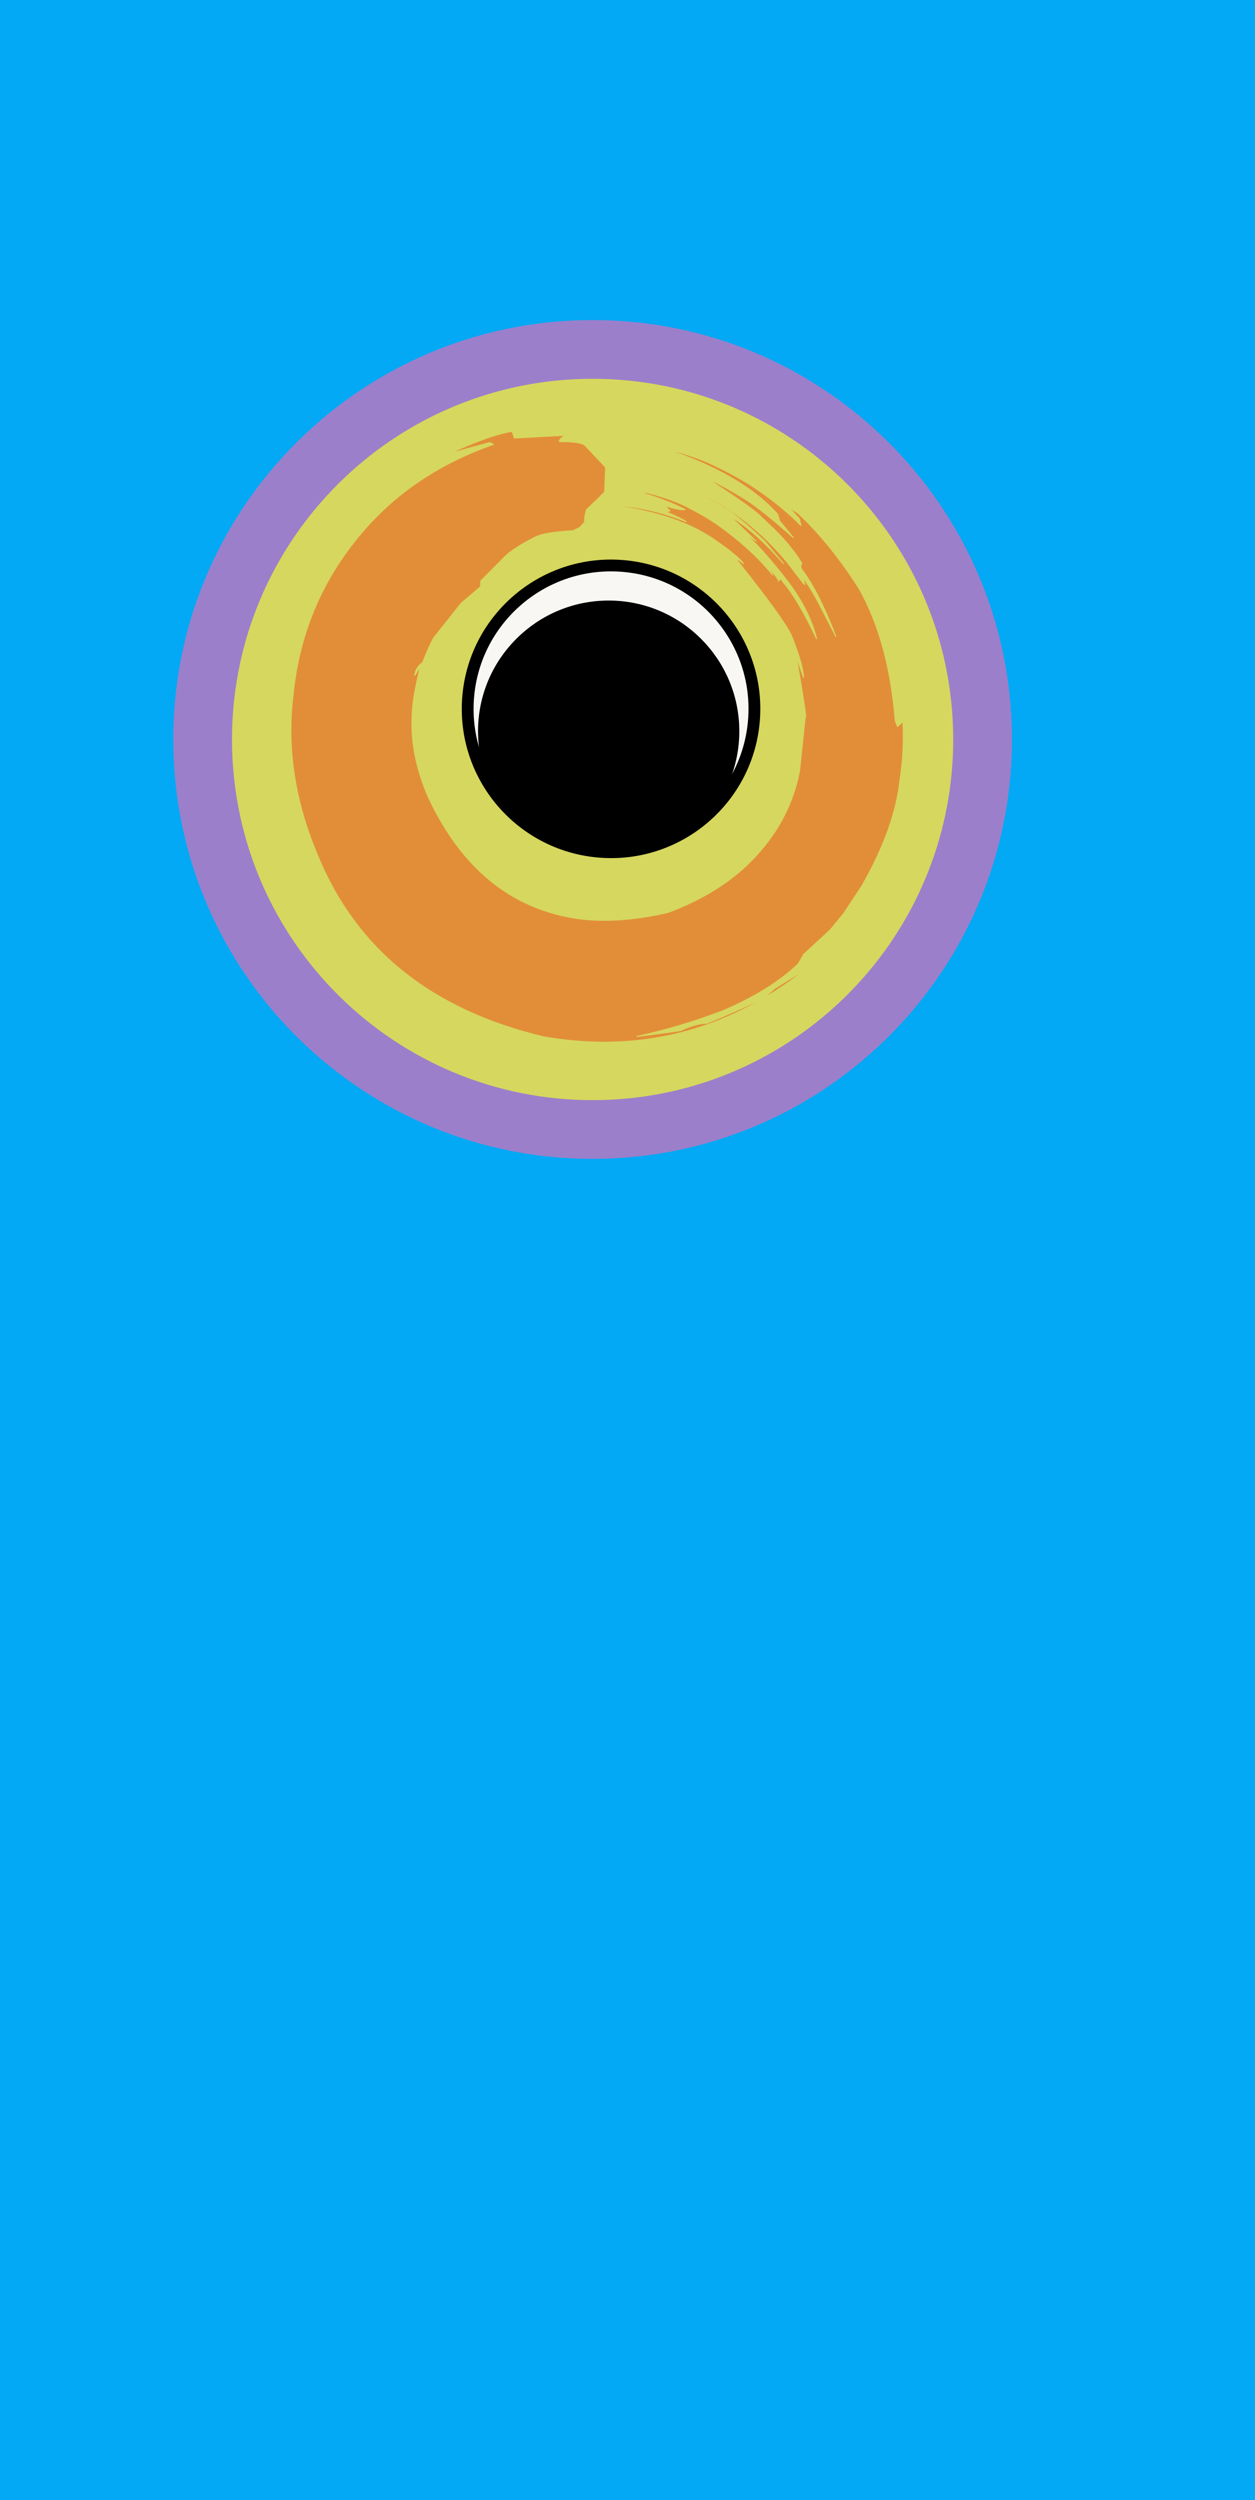 <?xml version="1.0" encoding="utf-8"?>
<svg xmlns="http://www.w3.org/2000/svg" xmlns:xlink="http://www.w3.org/1999/xlink" version= "1.1" width="1080px" height="2151px" viewBox="0 0 1080 2151">
<rect x="0" y="0" width="1080" height="2151" fill="rgb(254,254,254)"/>
<g id="layer1">
<g style="fill:rgb(3,169,244); fill-opacity:1.0; stroke-linejoin: miter">
<path d="M-9.999872E-4,-1.001C-0.266,-1.001,-0.521,-0.896,-0.708,-0.708C-0.896,-0.521,-1.001,-0.266,-1.001,-9.995429E-4L-1.001,-9.995351E-4L-1,2151.0C-1,2151.552,-0.552,2152.0,-4.5211192E-7,2152.0L-9.0422384E-7,2152.001L1080.001,2152.002C1080.097,2152.001,1080.19,2151.988,1080.282,2151.961L1080.283,2151.961C1080.443,2151.914,1080.588,2151.828,1080.707,2151.709L1080.707,2151.71C1080.765,2151.651,1080.813,2151.589,1080.853,2151.524C1080.949,2151.368,1081.001,2151.186,1081.001,2151.001L1081.0,-2.270019E-7C1081.0,-0.552,1080.552,-1,1080.0,-1L-9.990741E-4,-1.001 Z"/>
</g>
<g style="fill:rgb(249,247,244); fill-opacity:1.0; stroke-linejoin: miter">
<path d="M716.209,609.597L716.209,609.597C716.209,686.05,654.232,748.028,577.778,748.028L577.778,748.028C501.325,748.028,439.348,686.05,439.348,609.597L439.348,609.597C439.348,533.144,501.325,471.166,577.778,471.166L577.778,471.166C654.232,471.166,716.209,533.144,716.209,609.597L716.209,609.597 M706.209,609.597L706.209,609.597C706.209,538.667,648.709,481.166,577.778,481.166L577.778,481.166C506.848,481.166,449.348,538.667,449.348,609.597L449.348,609.597C449.348,680.528,506.848,738.028,577.778,738.028L577.778,738.028C648.709,738.028,706.209,680.528,706.209,609.597 Z"/>
</g>
<g style="fill:rgb(249,247,244); fill-opacity:1.0; stroke-linejoin: miter">
<path d="M109.167,380.629L109.167,380.629L109.167,380.629L109.167,380.629L109.167,380.629L109.167,380.629L109.167,380.629L109.167,380.629L109.167,380.629L109.167,380.629 M109.167,389.583L109.167,389.583L109.167,389.583L109.167,389.583L109.167,389.583L109.167,389.583L109.167,389.583L109.167,389.583L109.167,389.583 Z"/>
</g>
</g>
<g id="layer2">
<g style="fill:rgb(249,247,244); fill-opacity:1.0; stroke-linejoin: miter">
<path d="M745.045,610.295L745.045,610.295C745.045,699.153,673.012,771.187,584.154,771.187L584.154,771.187C495.296,771.187,423.262,699.153,423.262,610.295L423.262,610.295C423.262,521.437,495.296,449.403,584.154,449.403L584.154,449.403C673.012,449.403,745.045,521.437,745.045,610.295L745.045,610.295 M735.045,610.295L735.045,610.295C735.045,526.96,667.489,459.403,584.154,459.403L584.154,459.403C500.818,459.403,433.262,526.96,433.262,610.295L433.262,610.295C433.262,693.63,500.818,761.187,584.154,761.187L584.154,761.187C667.489,761.187,735.045,693.63,735.045,610.295 Z"/>
</g>
<g style="fill:rgb(249,247,244); fill-opacity:1.0; stroke-linejoin: miter">
<path d="M789.764,614.203L789.764,614.203C789.764,757.477,673.616,873.625,530.342,873.625L530.342,873.625C387.067,873.625,270.92,757.477,270.92,614.203L270.92,614.203C270.92,470.928,387.067,354.781,530.342,354.781L530.342,354.781C673.616,354.781,789.764,470.928,789.764,614.203L789.764,614.203 M779.764,614.203L779.764,614.203C779.764,476.451,668.094,364.781,530.342,364.781L530.342,364.781C392.59,364.781,280.92,476.451,280.92,614.203L280.92,614.203C280.92,751.955,392.59,863.625,530.342,863.625L530.342,863.625C668.094,863.625,779.764,751.955,779.764,614.203 Z"/>
</g>
<g style="fill:rgb(249,247,244); fill-opacity:1.0; stroke-linejoin: miter">
<path d="M537.912,374.716C399.898,374.716,288.017,486.598,288.017,624.611C288.017,762.624,399.899,874.506,537.912,874.506C675.925,874.506,787.807,762.624,787.807,624.611C787.807,486.598,675.925,374.716,537.912,374.716 Z"/>
</g>
</g>
<g id="layer3">
<g style="fill:rgb(0,0,0); fill-opacity:1.0; stroke-linejoin: miter">
<path d="M523.799,516.694C461.71,516.694,411.377,567.027,411.377,629.116C411.377,691.206,461.71,741.538,523.799,741.538C585.888,741.538,636.221,691.206,636.221,629.116C636.221,567.027,585.888,516.694,523.799,516.694 Z"/>
</g>
</g>
<g id="layer4">
<g style="fill:rgb(226,142,57); fill-opacity:1.0; stroke-linejoin: miter">
<path d="M517.961,425.694L513.548,430.095L504.742,438.485Q502.912,443.991,503.052,449.306L498.879,453.853L493.168,456.573Q469.281,457.965,461.054,461.83Q439.925,472.537,432.984,480.464L413.678,499.891L413.552,504.76L396.877,518.997L373.11,548.965Q369.527,555.254,363.689,570.034Q357.427,574.511,356.943,581.191L360.465,575.266L361.077,576.293Q354.89,601.879,354.727,614.557Q352.537,649.115,368.795,686.247Q411.032,776.095,493.924,789.848Q529.271,795.539,574.817,785.097Q621.78,767.581,650.245,736.765Q680.302,704.33,688.099,662.99L692.885,617.419Q695.097,620.772,685.075,564.186L691.459,582.929Q691.27,572.358,681.157,547.066Q675.047,533.306,636.481,484.822Q630.237,477.543,639.986,485.008Q635.002,478.459,618.197,466.708Q584.222,441.475,522.405,434.089Q559.081,435.882,590.627,448.965Q586.187,445.706,573.377,440.508L576.593,439.478L571.781,435.054Q585.825,439.348,589.48,438.449Q575.84,431.057,553.915,424.399Q551.444,423.003,557.027,423.914Q580.689,430.085,594.193,437.64Q606.016,443.629,616.606,450.761Q646.559,471.989,665.052,494.8L660.593,487.365Q670.815,498.848,669.93,500.329Q671.32,496.018,674.245,501.322Q686.639,515.501,702.713,549.594Q697.139,526.307,679.156,501.864Q653.401,468.405,638.001,456.587L650.642,465.56L628.034,443.857Q650.928,457.92,674.186,484.894L658.012,465.572Q633.095,442.137,623.122,436.97Q600.005,421.665,569.841,411.682Q581.779,413.715,612.393,429.269Q635.532,442.679,649.069,454.907Q662.421,466.015,676.81,482.995L691.706,502.405L692.586,502.877L690.801,496.534Q699.4,508.79,704.506,518.86L719.321,547.652Q704.638,509.334,690.541,490.649Q687.94,487.061,690.104,485.002Q686.474,478.261,679.823,470.307Q672.737,460.956,655.221,444.96Q650.419,438.859,608.531,411.681Q617.514,415.082,640.882,429.202Q655.67,438.507,682.657,462.549L670.89,448.129L669.132,442.325Q638.41,407.867,571.014,385.601Q599.414,392.448,618.555,402.325Q657.87,421.001,689.344,452.153L687.808,446.111L678.587,436.411L686.518,441.316Q714.462,467.433,739.394,506.547Q765.025,552.31,770.379,620.086L772.342,625.117L777.021,620.817Q778.358,645.714,774.407,671.614Q769.937,712.609,741.774,762.106L726.067,785.917L714.537,799.961L691.506,821.222L686.999,829.194Q663.87,851.459,623.524,869.056Q587.131,883.186,548.035,891.769Q584.09,887.208,585.986,886.557Q598.566,880.545,608.286,880.401Q654.74,861.149,659.931,856.269L666.796,850.393L693.917,833.584Q593.018,913.619,468.07,892.111Q323.024,857.696,273.211,735.71Q243.686,665.857,252.263,597.406Q259.784,523.422,304.593,466.603Q349.794,408.55,424.646,382.346L421.388,380.76L386.163,390.427Q423.104,373.572,440.677,371.178L442.659,376.876L486.712,374.508Q481.084,377.501,481.44,379.976Q498.416,379.823,503.163,382.908L521.135,402L520.379,423.096L517.961,425.694"/>
</g>
<g style="fill:rgb(155,127,203); fill-opacity:1.0; stroke-linejoin: miter">
<path d="M507.833,275.359L507.833,275.359C707.128,274.181,869.643,434.787,870.821,634.083L870.821,634.083C871.999,833.379,711.394,995.896,512.099,997.074L512.099,997.074C312.805,998.252,150.289,837.646,149.111,638.35L149.111,638.35C147.933,439.054,308.538,276.537,507.833,275.359L507.833,275.359 M508.134,326.301L508.134,326.301C336.974,327.313,199.042,466.887,200.054,638.049L200.054,638.049C201.066,809.21,340.639,947.144,511.798,946.132L511.798,946.132C682.958,945.12,820.89,805.546,819.878,634.385L819.878,634.385C818.866,463.223,679.294,325.29,508.134,326.301 Z"/>
</g>
<g style="fill:rgb(0,0,0); fill-opacity:1.0; stroke-linejoin: miter">
<path d="M534.147,481.31L534.147,481.31C605.159,485.899,659.008,547.174,654.419,618.174L654.419,618.174C649.831,689.174,588.543,743.008,517.531,738.419L517.531,738.419C446.519,733.829,392.67,672.554,397.258,601.554L397.258,601.554C401.847,530.554,463.135,476.72,534.147,481.31L534.147,481.31 M533.466,491.844L533.466,491.844C468.271,487.631,412.005,537.056,407.793,602.235L407.793,602.235C403.581,667.415,453.015,723.671,518.211,727.884L518.211,727.884C583.407,732.098,639.672,682.673,643.885,617.493L643.885,617.493C648.097,552.314,598.662,496.058,533.466,491.844 Z"/>
</g>
<g style="fill:rgb(214,215,94); fill-opacity:1.0; stroke-linejoin: miter">
<path d="M397.649,601.71C397.652,601.676,397.656,601.617,397.658,601.589C397.658,601.586,397.659,601.583,397.659,601.579C397.659,601.57,397.66,601.561,397.66,601.552L397.661,601.546C402.252,530.783,463.341,477.134,534.121,481.709C604.87,486.281,658.529,547.294,654.028,618.019L654.027,618.045C654.024,618.077,654.023,618.099,654.021,618.128C654.021,618.135,654.02,618.141,654.02,618.148C649.445,688.928,588.347,742.595,517.556,738.02C446.808,733.447,393.149,672.434,397.649,601.71 Z M660.035,856.716Q660.13,856.634,660.214,856.555L660.215,856.555L667.043,850.712L687.636,837.948L687.637,837.948Q674.051,848.243,660.035,856.72 Z M251.231,612.577Q251.714,605.001,252.661,597.446L252.662,597.437Q260.174,523.568,304.913,466.844L304.914,466.842Q350.05,408.882,424.782,382.721C424.934,382.668,425.039,382.529,425.049,382.369L425.05,382.367C425.058,382.205,424.969,382.054,424.824,381.983L421.554,380.4C421.467,380.358,421.368,380.349,421.274,380.375L391.032,388.676L391.033,388.668Q424.045,373.945,440.419,371.617L440.419,371.626L442.283,377.013C442.341,377.182,442.504,377.291,442.682,377.282L485.037,374.999Q481.162,377.362,481.026,379.494Q481.009,379.769,481.052,380.039C481.083,380.235,481.253,380.378,481.451,380.376Q498.278,380.224,502.932,383.235L502.933,383.243L520.723,402.16L519.986,422.935L517.672,425.417L513.269,429.809L504.466,438.195C504.418,438.24,504.383,438.296,504.362,438.359Q502.963,442.569,502.702,446.672Q502.622,447.917,502.648,449.154L498.636,453.526L493.085,456.17L493.085,456.178Q469.17,457.576,460.883,461.468L460.873,461.474Q439.7,472.202,432.7,480.181L432.701,480.183L413.394,499.61C413.325,499.678,413.284,499.769,413.278,499.866C413.278,499.871,413.278,499.876,413.278,499.881L413.156,504.572L396.617,518.693L396.563,518.749L372.796,548.717L372.762,548.767Q369.179,555.057,363.364,569.77L363.364,569.776Q357.054,574.335,356.548,581.126L356.549,581.133C356.546,581.144,356.545,581.154,356.544,581.165C356.534,581.336,356.633,581.497,356.796,581.562C356.979,581.634,357.186,581.564,357.287,581.396L357.288,581.396C357.288,581.395,357.288,581.394,357.289,581.393L360.465,576.049L360.649,576.359Q355.256,598.696,354.461,611.194Q354.348,612.964,354.328,614.541L354.328,614.547Q352.136,649.196,368.429,686.409L368.433,686.419Q410.76,776.456,493.86,790.243L493.862,790.243Q529.287,795.947,574.909,785.486L574.959,785.471Q622.019,767.916,650.541,737.034L650.542,737.034Q680.676,704.514,688.492,663.059L688.497,663.027L693.227,617.98L693.228,617.986Q693.291,617.963,693.356,617.921L693.356,617.921Q693.491,617.832,693.564,617.658Q693.648,617.462,693.672,617.082Q693.966,612.459,686.378,569.259L686.379,569.252L691.08,583.057C691.144,583.243,691.334,583.356,691.528,583.322C691.711,583.29,691.847,583.136,691.858,582.953C691.859,582.942,691.859,582.931,691.859,582.92Q691.666,572.267,681.525,546.911L681.519,546.897Q675.384,533.089,636.788,484.566L636.777,484.553L636.778,484.553Q635.066,482.558,634.611,481.771L634.612,481.764Q635.835,482.333,639.743,485.325C639.902,485.446,640.127,485.432,640.269,485.29C640.34,485.219,640.379,485.126,640.385,485.032C640.391,484.939,640.365,484.843,640.304,484.764Q635.261,478.152,618.429,466.383L618.43,466.383Q588.155,443.904,535.902,435.561L535.903,435.553Q564.891,438.723,590.473,449.333C590.66,449.411,590.875,449.337,590.975,449.16C591.005,449.106,591.022,449.048,591.025,448.989C591.034,448.857,590.976,448.724,590.863,448.641Q586.55,445.481,574.554,440.556L574.555,440.548L576.71,439.856C576.845,439.812,576.947,439.7,576.978,439.561C576.983,439.541,576.985,439.52,576.987,439.5C576.994,439.381,576.948,439.263,576.858,439.18L573.351,435.951L573.352,435.943Q586.062,439.714,589.576,438.837C589.736,438.797,589.855,438.663,589.876,438.499C589.877,438.491,589.878,438.482,589.878,438.474C589.888,438.319,589.807,438.172,589.669,438.097Q575.999,430.691,554.102,424.037L554.103,424.045Q554.025,424.002,553.958,423.962L553.96,423.954Q554.116,423.958,554.316,423.97Q555.254,424.03,556.967,424.31L556.968,424.312Q580.566,430.472,594.006,437.994L594.021,438.002Q605.821,443.98,616.39,451.099L616.391,451.099Q646.292,472.294,664.742,495.053C664.874,495.216,665.11,495.249,665.282,495.129C665.385,495.056,665.444,494.943,665.452,494.826C665.457,494.748,665.439,494.667,665.396,494.595L663.259,491.029L663.26,491.021Q669.701,498.541,669.604,500.066Q669.602,500.087,669.601,500.1L669.601,500.108L669.601,500.115C669.587,500.315,669.724,500.493,669.921,500.533C670.117,500.572,670.312,500.46,670.378,500.271Q670.961,498.582,671.691,498.834Q672.585,499.142,673.899,501.52L673.947,501.59Q686.308,515.737,702.352,549.765C702.439,549.951,702.653,550.04,702.846,549.972C703.001,549.918,703.103,549.777,703.113,549.62C703.115,549.581,703.112,549.541,703.103,549.502Q697.503,526.124,679.473,501.621L679.468,501.614Q659.037,475.075,645.109,462.129L645.11,462.121L650.402,465.877C650.573,465.998,650.809,465.967,650.942,465.805C650.998,465.738,651.028,465.657,651.033,465.576C651.04,465.462,650.999,465.346,650.911,465.262L631.226,446.365L631.227,446.358Q652.41,460.247,673.882,485.155C674.026,485.322,674.277,485.341,674.444,485.199C674.53,485.126,674.578,485.024,674.585,484.919C674.591,484.82,674.561,484.719,674.492,484.637L658.312,465.309L658.279,465.274Q633.362,441.841,623.333,436.627L623.334,436.63Q616.424,432.056,608.889,427.958L608.89,427.95Q610.526,428.769,612.221,429.63L612.222,429.631Q635.308,443.015,648.806,455.208L648.818,455.219Q662.159,466.321,676.513,483.264L676.514,483.265L691.389,502.65C691.424,502.695,691.468,502.732,691.518,502.759L692.398,503.229C692.539,503.305,692.712,503.289,692.837,503.188C692.926,503.117,692.979,503.012,692.986,502.902C692.988,502.858,692.984,502.812,692.971,502.768L691.835,498.731L691.837,498.723Q699.473,509.819,704.154,519.05L704.155,519.052L718.965,547.832C719.062,548.021,719.29,548.101,719.484,548.014C719.624,547.952,719.711,547.818,719.72,547.674C719.723,547.619,719.715,547.561,719.694,547.506Q704.979,509.118,690.863,490.41Q689.437,488.442,689.527,487.016Q689.589,486.044,690.379,485.29C690.454,485.219,690.496,485.124,690.502,485.026C690.507,484.953,690.492,484.879,690.455,484.811Q686.806,478.036,680.136,470.058L680.137,470.058Q673.034,460.687,655.521,444.694L655.522,444.701Q650.91,438.847,612.734,413.936L612.736,413.928Q622.192,418.375,640.682,429.548L640.683,429.549Q655.443,438.842,682.393,462.846C682.549,462.985,682.785,462.98,682.936,462.836C683.011,462.764,683.053,462.669,683.059,462.573C683.065,462.475,683.035,462.375,682.969,462.294L671.249,447.936L669.51,442.203C669.493,442.147,669.464,442.096,669.425,442.053Q640.893,410.061,580.9,388.577L580.902,388.569Q602.747,394.617,618.38,402.685L618.392,402.691Q657.642,421.339,689.065,452.438C689.192,452.564,689.389,452.59,689.545,452.5C689.664,452.432,689.737,452.31,689.745,452.178C689.748,452.137,689.744,452.095,689.734,452.054L688.185,446.001C688.168,445.934,688.134,445.874,688.087,445.824L681.008,438.377L686.307,441.657L686.308,441.665Q714.182,467.736,739.061,506.771L739.062,506.772Q764.636,552.452,769.98,620.123L770.007,620.237L771.973,625.264C772.021,625.387,772.127,625.479,772.256,625.508C772.384,625.538,772.519,625.502,772.617,625.413L776.666,621.689L776.667,621.696Q777.339,635.179,776.463,648.954Q775.749,660.163,774.01,671.562L774.008,671.579Q769.546,712.481,741.436,761.891L741.437,761.893L725.732,785.696L714.238,799.693L691.23,820.935C691.2,820.963,691.174,820.996,691.153,821.032L686.679,828.944L686.679,828.948Q663.611,851.134,623.367,868.689L623.367,868.689Q587.003,882.802,547.991,891.369C547.817,891.408,547.689,891.557,547.678,891.735L547.678,891.738C547.67,891.857,547.716,891.973,547.803,892.055C547.89,892.137,548.009,892.175,548.127,892.16Q584.193,887.598,586.126,886.935L586.169,886.918Q598.671,880.944,608.303,880.798C608.353,880.797,608.403,880.787,608.45,880.767Q637.354,868.788,650.323,862.348Q566.727,908.686,468.153,891.718L468.154,891.719Q323.309,857.348,273.579,735.553L273.577,735.548Q247.355,673.5,251.231,612.577 Z M200.282,616.193C199.823,623.402,199.611,630.691,199.654,638.024L199.655,638.03C199.654,638.037,199.654,638.044,199.654,638.052C200.667,809.434,340.42,947.545,511.8,946.532C675.833,945.562,809.388,817.493,819.65,656.241C820.109,649.018,820.321,641.73,820.279,634.382C820.279,634.375,820.279,634.368,820.278,634.361L820.279,634.368C819.257,462.992,679.506,324.889,508.131,325.902C344.098,326.872,210.543,454.942,200.282,616.193 Z"/>
</g>
</g>
</svg>